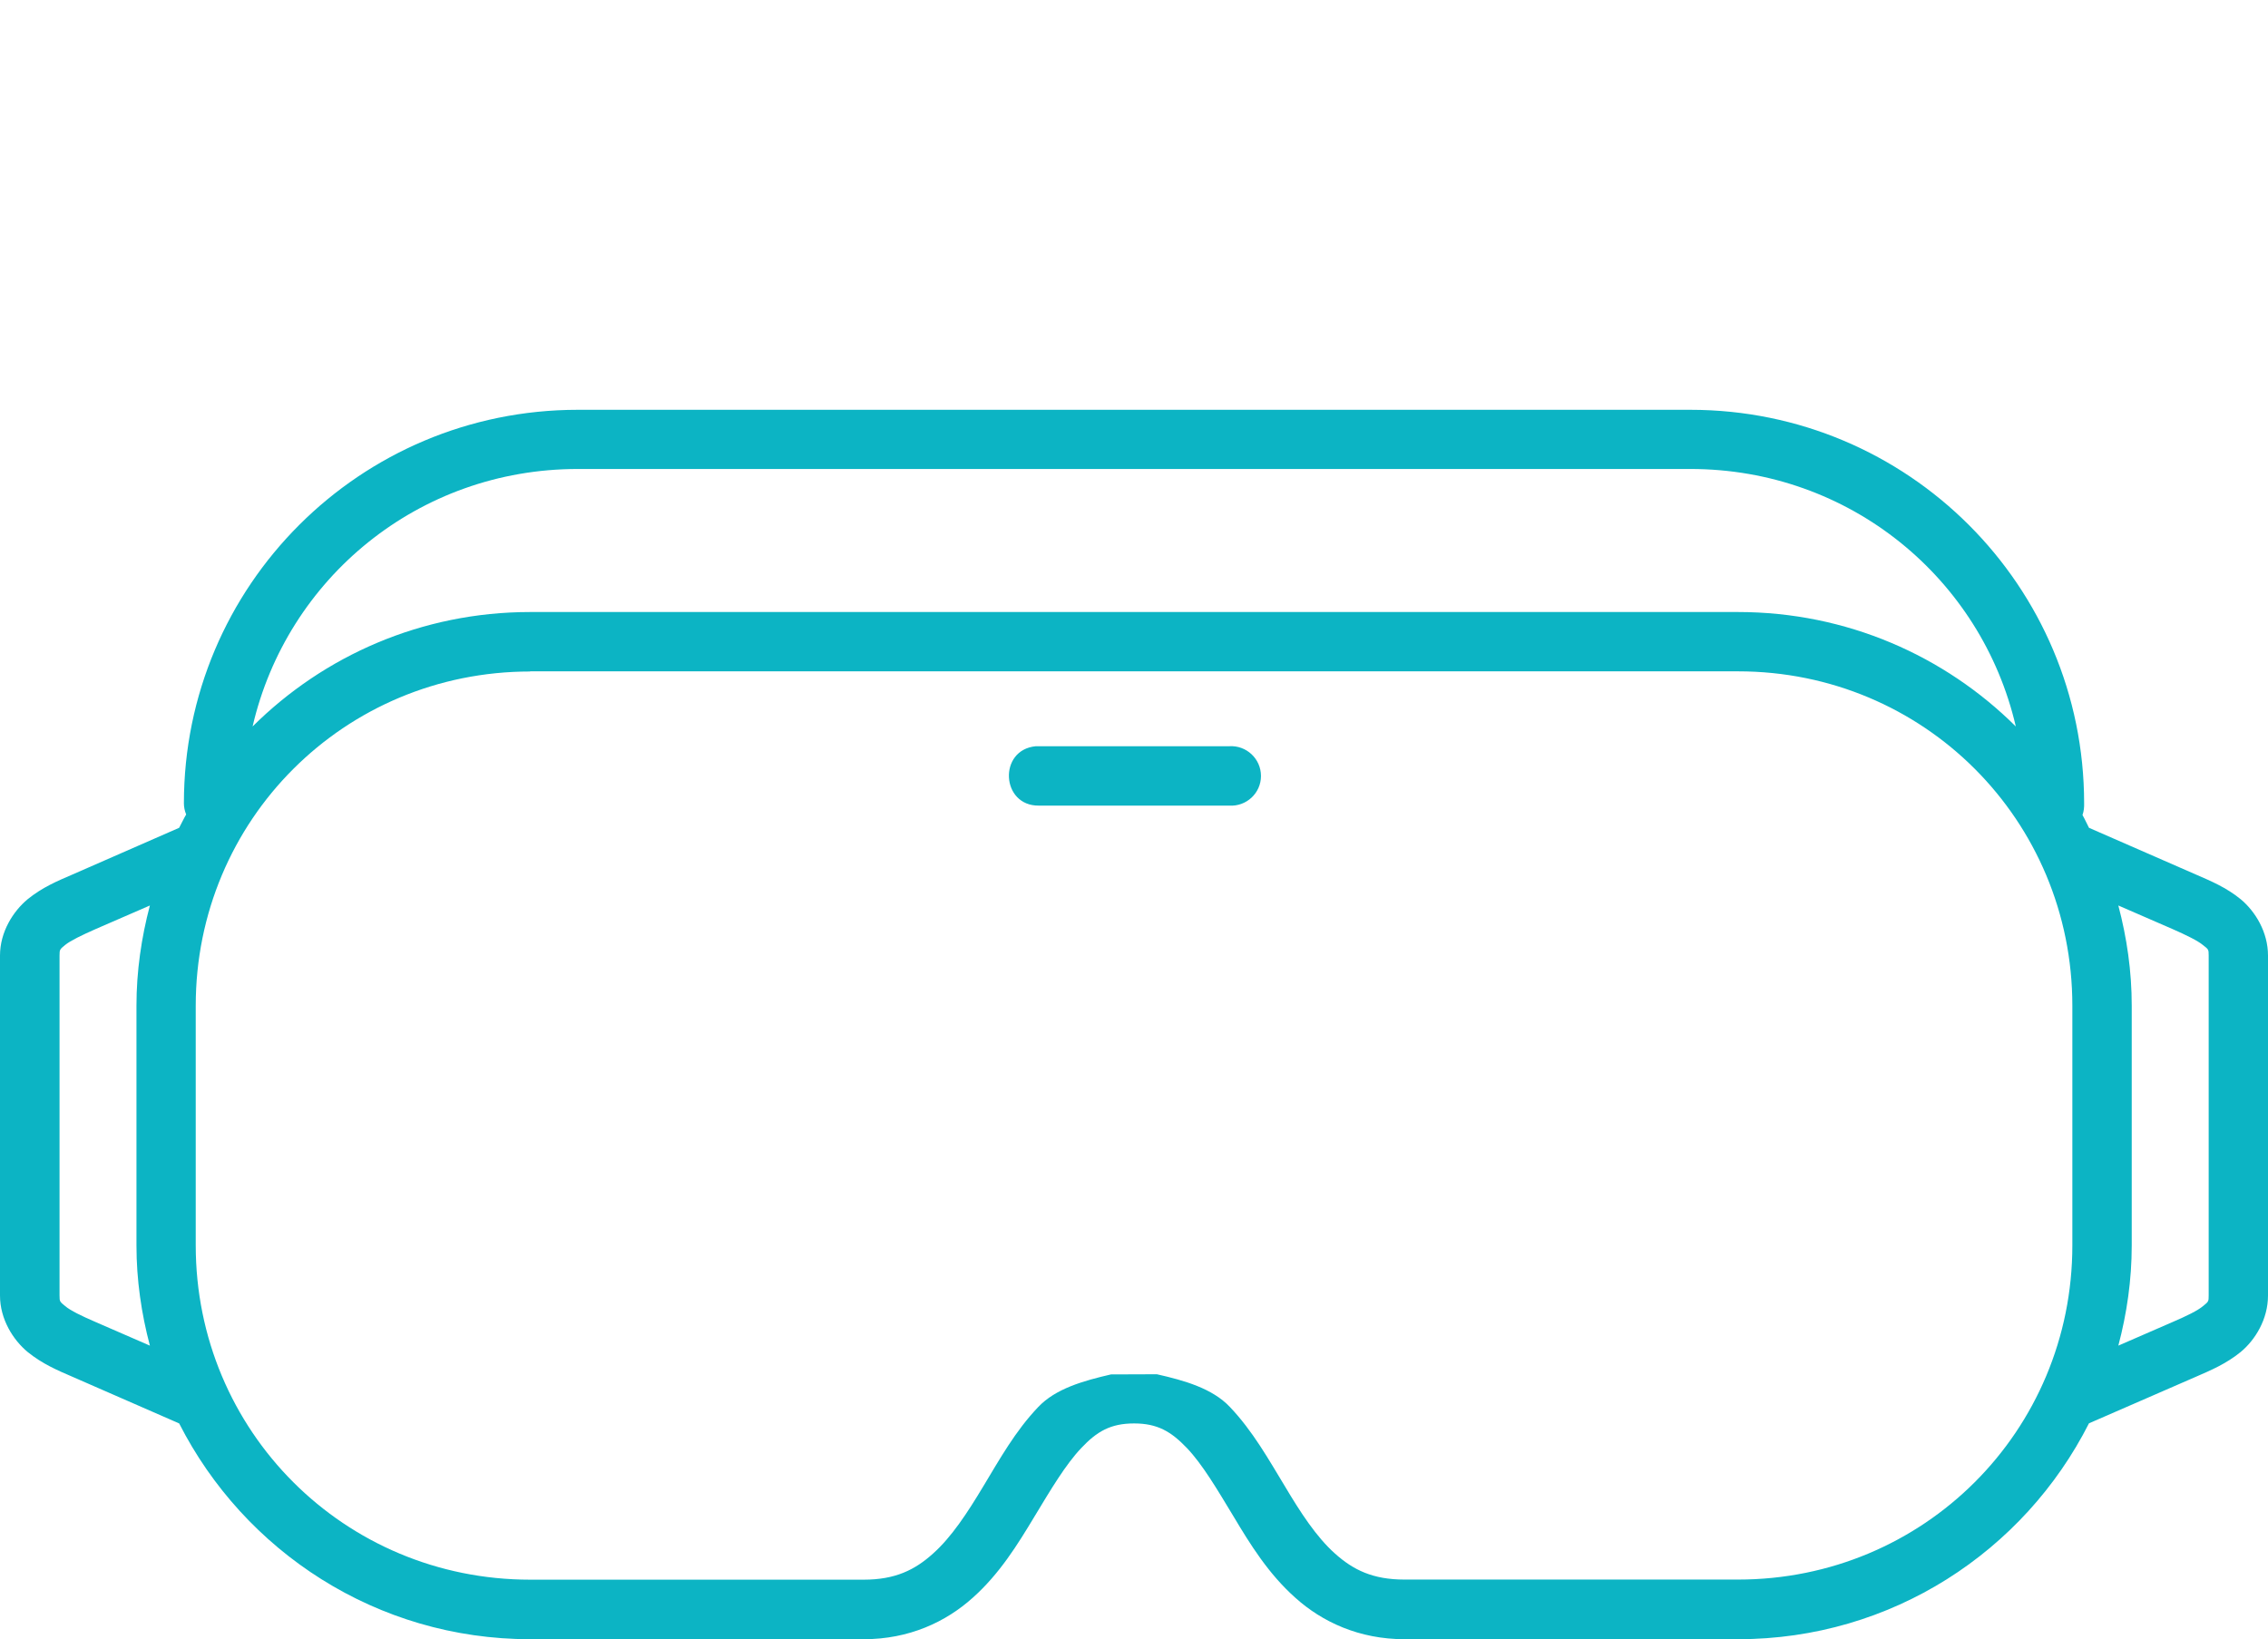 <svg version="1.1" id="Layer_1" xmlns="http://www.w3.org/2000/svg" xmlns:xlink="http://www.w3.org/1999/xlink" x="0px" y="0px" width="83px" height="60px" viewBox="0 0 83 60" style="enable-background:new 0 0 83 60;" xml:space="preserve"><g><path style="fill:#0CB4C4;" d="M77.523,33.144l1.992,0.866c0.497,0.22,0.911,0.42,1.106,0.583c0.203,0.157,0.208,0.161,0.208,0.381 v12.447c0,0.221-0.005,0.221-0.208,0.387c-0.195,0.164-0.609,0.366-1.106,0.579l-1.992,0.867c0.311-1.175,0.49-2.4,0.49-3.668 v-8.771C78.014,35.547,77.834,34.323,77.523,33.144z M5.485,33.144c-0.311,1.18-0.491,2.403-0.491,3.671v8.771 c0,1.268,0.181,2.493,0.491,3.668l-1.993-0.867c-0.497-0.214-0.912-0.415-1.106-0.579c-0.197-0.163-0.207-0.163-0.207-0.387V34.974 c0-0.22,0.01-0.224,0.207-0.387c0.194-0.157,0.609-0.357,1.106-0.577L5.485,33.144z M19.402,24.573h44.203 c6.797,0,12.235,5.443,12.235,12.241v8.771c0,6.797-5.438,12.232-12.235,12.232h-12.21c-1.154,0-1.871-0.352-2.542-0.954 c-0.677-0.605-1.253-1.49-1.833-2.465c-0.589-0.97-1.174-2.022-2.015-2.903c-0.635-0.671-1.653-0.965-2.668-1.193l-1.68,0.006 c-1.013,0.234-2.025,0.521-2.66,1.191c-0.839,0.877-1.423,1.929-2.011,2.903c-0.583,0.971-1.16,1.855-1.838,2.461 c-0.668,0.603-1.388,0.958-2.54,0.958H19.402c-6.801,0-12.239-5.441-12.239-12.237v-8.771c0-6.798,5.441-12.234,12.239-12.234 V24.573z M21.145,17.166h40.717c5.828,0,10.651,4.002,11.909,9.425c-2.604-2.589-6.194-4.189-10.165-4.189H19.402 c-3.972,0-7.557,1.602-10.158,4.189C10.5,21.168,15.316,17.166,21.145,17.166z M21.145,15C13.178,15,6.73,21.438,6.73,29.404 c0,0.138,0.029,0.276,0.083,0.408c-0.093,0.156-0.169,0.327-0.257,0.488l-3.936,1.724c-0.508,0.218-1.074,0.456-1.609,0.891 C0.48,33.357,0,34.112,0,34.976v12.445c0,0.867,0.48,1.625,1.012,2.066c0.535,0.434,1.102,0.676,1.609,0.894l3.936,1.721 C8.938,56.784,13.788,60,19.403,60h12.206c1.663,0,3.005-0.633,3.987-1.515c0.985-0.876,1.651-1.961,2.255-2.964 C38.456,54.52,39.001,53.6,39.573,53c0.57-0.605,1.07-0.898,1.932-0.898c0.857,0,1.356,0.3,1.929,0.898 c0.573,0.6,1.113,1.52,1.718,2.521c0.599,1.003,1.269,2.088,2.255,2.964C48.387,59.367,49.739,60,51.399,60h12.206 c5.622,0,10.471-3.216,12.843-7.902l3.943-1.717c0.501-0.218,1.076-0.46,1.609-0.894C82.533,49.046,83,48.288,83,47.421V34.976 c0-0.863-0.467-1.618-0.999-2.061c-0.533-0.435-1.108-0.673-1.609-0.891l-3.943-1.724c-0.082-0.157-0.15-0.314-0.238-0.468 c0.049-0.135,0.065-0.283,0.06-0.429C76.27,21.439,69.825,15,61.861,15H21.145L21.145,15z"></path><path style="fill:#0CB4C4;" d="M37.906,27.314c-1.383,0.131-1.275,2.191,0.114,2.174h6.966c0.629,0.039,1.161-0.459,1.161-1.084 c0-0.632-0.535-1.129-1.161-1.09h-6.966C37.98,27.314,37.943,27.314,37.906,27.314z"></path></g></svg>